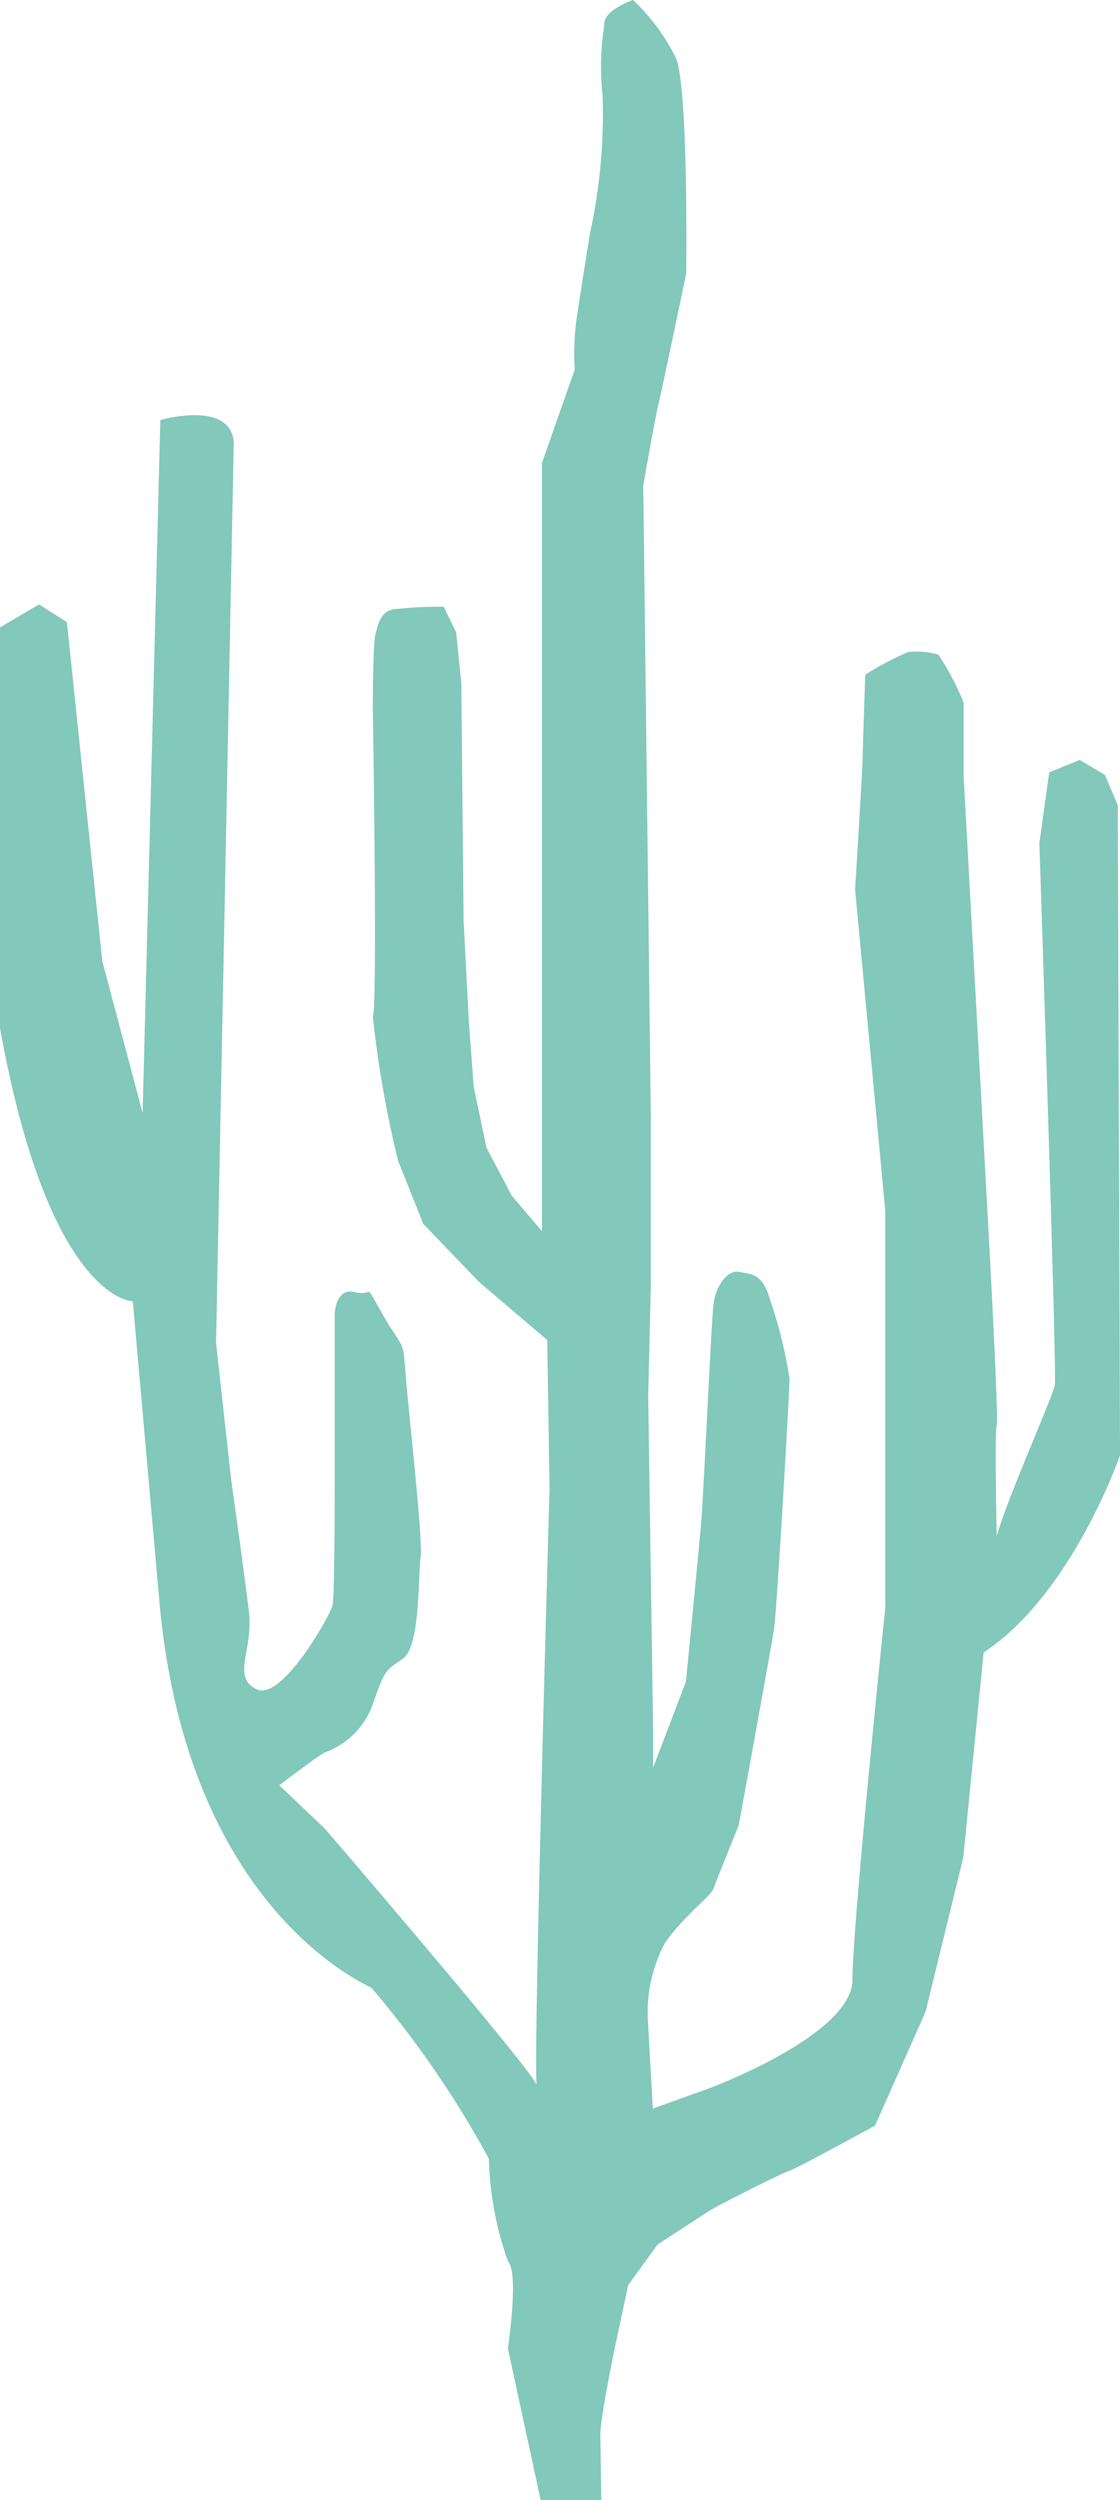 <svg xmlns="http://www.w3.org/2000/svg" width="245.92" height="548.496" viewBox="0 0 245.92 548.496">
    <path data-name="Path 2661" d="M499.871 859.856h-13.319l-7.2-33.26s2.52-16.63 0-19.149a73.134 73.134 0 0 1-4.175-22.461 217.778 217.778 0 0 0-25.773-37.507c-3.311-1.656-40.746-19.078-46.578-84.877L397 596.875s-18.358 0-29.156-59.968v-87.9l8.567-5.04 6.119 3.888 7.77 74.365 8.855 33.332 3.888-152.044s15.55-4.463 16.126 4.967l-3.887 197.542 3.312 29.948s2.808 20.013 3.887 28.8-3.887 14.4 1.656 17.206 16.126-16.126 16.7-18.286.5-31.676.5-37.219v-26.64s0-6.047 4.463-4.967 1.656-2.808 6.119 4.967 4.391 5.039 4.967 12.814 3.888 36.571 3.312 40.459 0 19.438-3.887 22.173-3.888 2.232-6.623 10.007a17.349 17.349 0 0 1-10.583 10.583c-2.736 1.656-9.935 7.2-9.935 7.2l9.935 9.431s47.73 55.5 46.65 56.584 2.745-130.952 2.745-130.952l-.5-32.756-14.974-12.742-12.246-12.742-5.543-13.894a241.561 241.561 0 0 1-5.543-31.6c1.08-1.656 0-67.743 0-67.743s0-13.822.576-16.054 1.08-4.967 3.887-5.543a91.613 91.613 0 0 1 11.087-.576l2.736 5.543 1.152 11.086.5 52.193 1.152 22.173 1.08 14.4 2.808 13.318 5.543 10.511 6.623 7.775V412.939l7.2-20.517a54.249 54.249 0 0 1 .576-12.239c1.152-7.775 2.808-17.782 2.808-17.782a123.815 123.815 0 0 0 2.736-29.948 58.473 58.473 0 0 1 .36-15.55c-.36-3.312 6.335-5.543 6.335-5.543a44.347 44.347 0 0 1 9.431 12.814c2.736 6.623 2.232 47.154 2.232 47.154s-5.543 26.637-6.119 28.8-3.312 17.709-3.312 17.709l1.656 138.15v37.8l-.576 23.829 1.08 73.214v8.351l7.2-18.862s2.736-27.788 3.312-34.411 2.232-43.842 2.736-48.306 3.384-7.7 5.543-7.2 5.039 0 6.7 5.543a104.465 104.465 0 0 1 4.464 17.781c0 3.312-2.808 51.041-3.384 54.929s-7.775 43.194-7.775 43.194-4.968 12.239-5.543 13.894-6.047 5.543-10.511 11.663a32.177 32.177 0 0 0-3.887 17.206l1.08 19.366 12.239-4.391s31.6-11.662 31.6-23.9 7.2-81.565 7.2-81.565v-87.117l-6.623-70.479s1.656-27.14 1.656-28.8.576-18.357.576-18.357a69.712 69.712 0 0 1 9.431-4.968 18.212 18.212 0 0 1 6.623.576 60.519 60.519 0 0 1 5.543 10.511v16.054l5.04 92.076s2.736 48.882 2.232 50.394 0 24.4 0 24.4c2.094-7.8 11.735-29.251 12.753-33.11.488-1.84-3.395-118.934-3.395-118.934l2.16-15.55 6.7-2.736 5.543 3.312 2.808 6.623.5 142.613c-3.281 9.206-13.822 32.756-29.948 43.266l-4.469 45.004-8.279 33.836-11.087 24.981s-17.206 9.431-18.862 9.935-16.126 7.775-17.781 8.927l-11.087 7.2-6.48 8.927-3.312 15.55s-2.808 13.894-2.808 17.206z" transform="translate(-367.84 -311.36)" style="fill:#82c8bb"/>
</svg>
